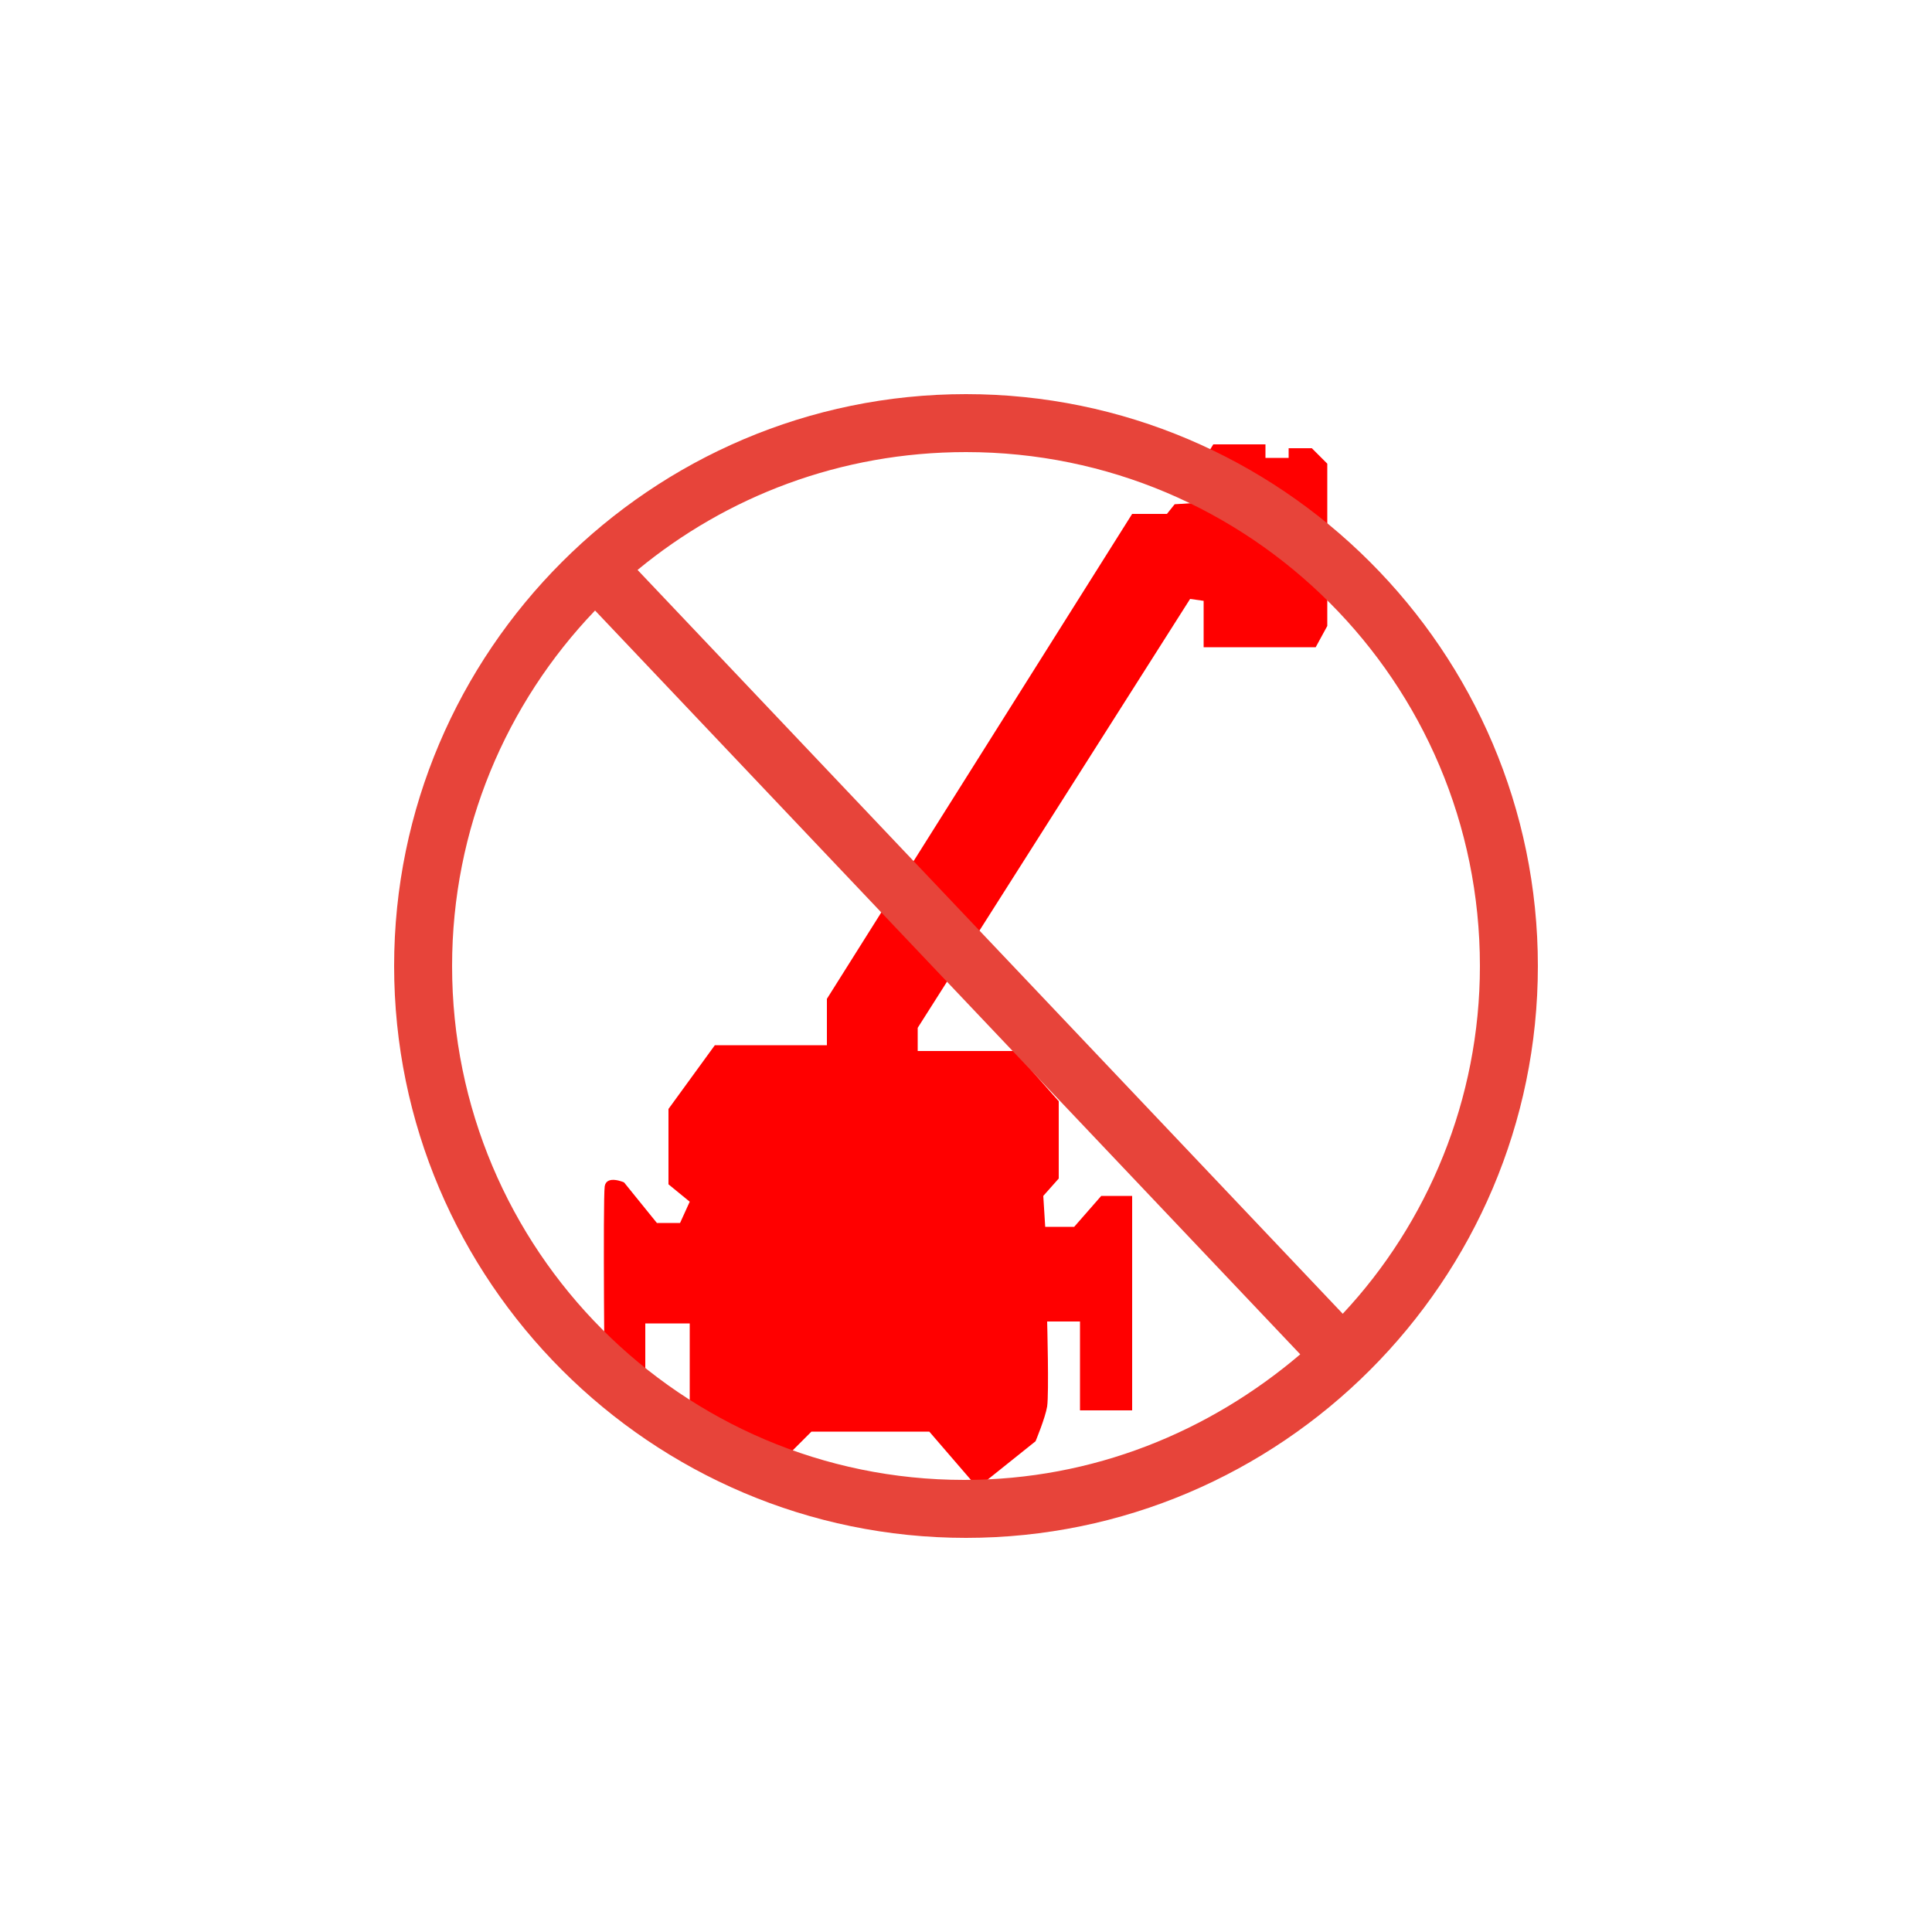 <?xml version="1.0" encoding="UTF-8" standalone="no"?>
<!-- Generator: Adobe Illustrator 25.2.0, SVG Export Plug-In . SVG Version: 6.00 Build 0)  -->

<svg
   xmlns:dc="http://purl.org/dc/elements/1.1/"
   xmlns:cc="http://creativecommons.org/ns#"
   xmlns:rdf="http://www.w3.org/1999/02/22-rdf-syntax-ns#"
   xmlns:svg="http://www.w3.org/2000/svg"
   xmlns="http://www.w3.org/2000/svg"
   xmlns:sodipodi="http://sodipodi.sourceforge.net/DTD/sodipodi-0.dtd"
   xmlns:inkscape="http://www.inkscape.org/namespaces/inkscape"
   version="1.1"
   id="Layer_1"
   x="0px"
   y="0px"
   viewBox="0 0 100 100"
   style="enable-background:new 0 0 100 100;"
   xml:space="preserve"
   inkscape:version="0.91 r13725"
   sodipodi:docname="icon-BABK.svg"><defs
     id="defs15" /><sodipodi:namedview
     pagecolor="#ffffff"
     bordercolor="#666666"
     borderopacity="1"
     objecttolerance="10"
     gridtolerance="10"
     guidetolerance="10"
     inkscape:pageopacity="0"
     inkscape:pageshadow="2"
     inkscape:window-width="1233"
     inkscape:window-height="640"
     id="namedview13"
     showgrid="false"
     inkscape:zoom="2.36"
     inkscape:cx="-9.1101695"
     inkscape:cy="50"
     inkscape:window-x="4793"
     inkscape:window-y="537"
     inkscape:window-maximized="0"
     inkscape:current-layer="Layer_1" /><g
     id="g5"
     style="fill:#ff0000"><path
       inkscape:connector-curvature="0"
       id="path7"
       d="m 58.6,26.6 -15.8,25.1 0,2.4 -5.8,0 -2.4,3.3 0,3.9 1.1,0.9 -0.5,1.1 -1.2,0 -1.7,-2.1 c 0,0 -0.9,-0.4 -1,0.2 -0.1,0.7 0,11.2 0,11.2 0,0 0.6,1 2.1,0.3 l 0,-4.4 2.3,0 0,6 1.9,2.2 1.8,0 2.6,-2.6 6.1,0 2.5,2.9 3,-2.4 c 0,0 0.5,-1.2 0.6,-1.8 0.1,-0.7 0,-4.4 0,-4.4 l 1.7,0 0,4.6 2.7,0 0,-11.1 -1.6,0 -1.4,1.6 -1.5,0 -0.1,-1.6 0.8,-0.9 0,-4 -2.3,-2.6 -5,0 0,-1.2 14.1,-22.2 0.7,0.1 0,2.4 5.8,0 0.6,-1.1 0,-8.4 -0.8,-0.8 -1.2,0 0,0.5 -1.2,0 0,-0.7 -2.7,0 -0.8,1.3 0,0.9 0.4,0 0,0.8 -1.6,0.1 -0.4,0.5 -1.8,0 z"
       style="fill:#ff0000" /></g><g
     id="g9"><path
       inkscape:connector-curvature="0"
       id="path11"
       d="M 50,20.4 C 33.7,20.4 20.4,33.7 20.4,50 20.4,66.3 33.7,79.6 50,79.6 66.3,79.6 79.6,66.3 79.6,50 79.6,33.7 66.3,20.4 50,20.4 Z M 23.4,50 c 0,-7.1 2.8,-13.6 7.4,-18.4 l 36.5,38.5 c -4.7,4 -10.7,6.5 -17.4,6.5 C 35.3,76.6 23.4,64.7 23.4,50 Z M 69.5,68 33,29.5 c 4.6,-3.8 10.5,-6.1 17,-6.1 14.7,0 26.6,11.9 26.6,26.6 0,6.9 -2.7,13.3 -7.1,18 z"
       style="fill:#e7443a" /></g></svg>